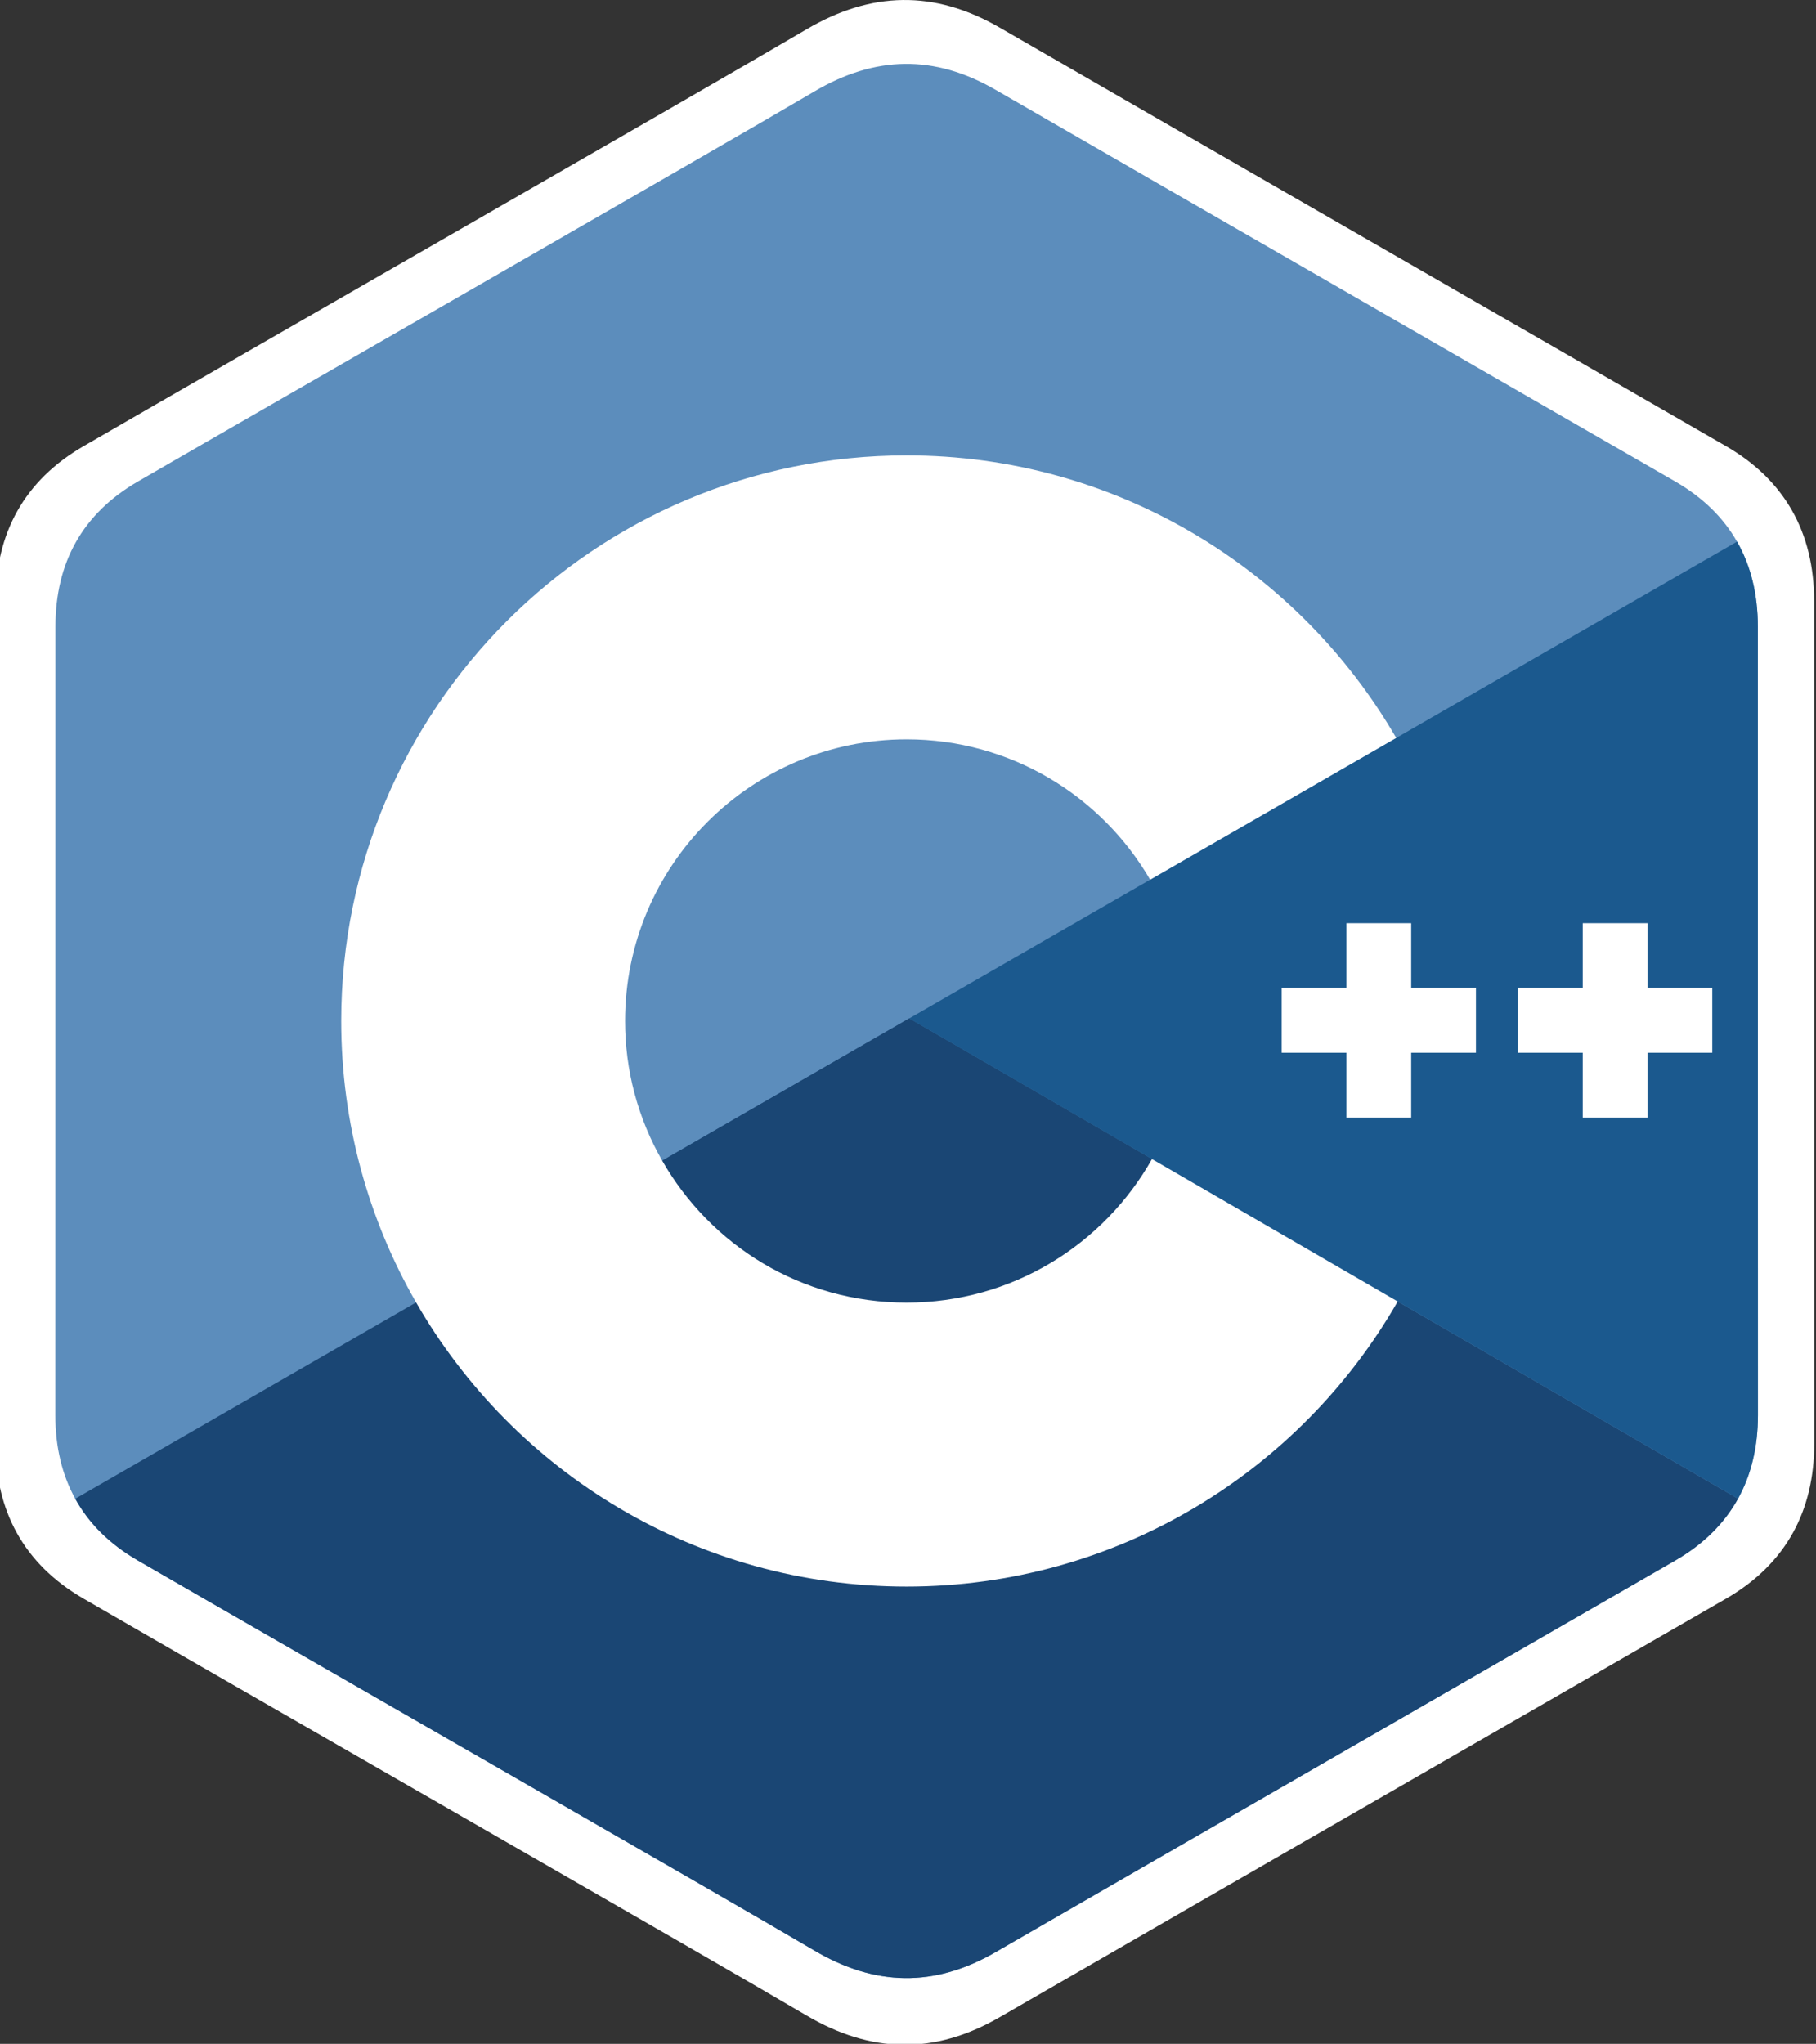 <?xml version="1.0" encoding="UTF-8"?>
<svg id="_图层_1" data-name="图层 1" xmlns="http://www.w3.org/2000/svg" viewBox="0 0 2222 2500">
  <rect x="0" y="0" width="2222" height="2500" fill="#333333" stroke="none"/>
  <defs>
    <style>
      .cls-1 {
        fill: #fff;
      }

      .cls-2 {
        fill: #5c8dbc;
      }

      .cls-3 {
        fill: #1b598e;
      }

      .cls-4 {
        fill: #1a4674;
      }
    </style>
  </defs>
  <path class="cls-1" d="m2219.74,735.34c-.02-42.06-9.01-79.22-27.2-111.11-17.87-31.36-44.62-57.65-80.51-78.43-296.26-170.82-592.81-341.13-888.97-512.13-79.84-46.1-157.26-44.41-236.51,2.34-117.92,69.54-708.31,407.79-884.23,509.69C29.86,587.64-5.4,651.83-5.41,735.26c-.11,343.54,0,687.07-.11,1030.62.02,41.13,8.63,77.57,26.02,108.99,17.88,32.31,45.01,59.32,81.72,80.58,175.94,101.9,766.4,440.12,884.29,509.68,79.29,46.78,156.7,48.46,236.57,2.34,296.17-171.01,592.74-341.3,889.04-512.13,36.72-21.25,63.85-48.27,81.73-80.56,17.36-31.42,25.99-67.85,26.01-109,0,0,0-686.9-.11-1030.44"/>
  <path class="cls-2" d="m2150.84,766.52c-.02-39.37-8.44-74.16-25.46-104.01-16.73-29.36-41.77-53.97-75.37-73.42-277.34-159.91-554.94-319.34-832.19-479.41-74.74-43.15-147.21-41.58-221.4,2.19-110.39,65.1-663.06,381.74-827.75,477.13-67.82,39.26-100.83,99.35-100.84,177.45-.11,321.6,0,643.18-.11,964.79.02,38.51,8.08,72.62,24.36,102.03,16.73,30.25,42.13,55.53,76.5,75.43,164.7,95.39,717.45,412.01,827.81,477.12,74.22,43.79,146.69,45.36,221.46,2.19,277.25-160.08,554.88-319.5,832.25-479.41,34.37-19.89,59.77-45.19,76.5-75.41,16.25-29.41,24.33-63.52,24.35-102.03,0,0,0-643.02-.11-964.62"/>
  <path class="cls-4" d="m1112.52,1245.7L92.06,1833.26c16.73,30.25,42.13,55.53,76.5,75.43,164.7,95.39,717.45,412.01,827.81,477.12,74.22,43.79,146.69,45.36,221.46,2.19,277.25-160.08,554.88-319.5,832.25-479.41,34.37-19.89,59.77-45.19,76.5-75.41l-1014.08-587.47"/>
  <path class="cls-4" d="m810.27,1419.74c59.38,103.66,171.01,173.58,299.06,173.58s241.11-70.81,300.18-175.58l-297-172.04-302.25,174.04"/>
  <path class="cls-3" d="m2150.84,766.52c-.02-39.37-8.44-74.16-25.46-104.01l-1012.86,583.2,1014.08,587.47c16.25-29.41,24.33-63.52,24.35-102.03,0,0,0-643.02-.11-964.62"/>
  <path class="cls-1" d="m2095.08,1287.7h-79.24v79.26h-79.26v-79.26h-79.24v-79.24h79.24v-79.24h79.26v79.24h79.24v79.24m-289.15,0h-79.24v79.26h-79.24v-79.26h-79.24v-79.24h79.24v-79.24h79.24v79.24h79.24v79.24"/>
  <path class="cls-1" d="m1409.51,1417.75c-59.08,104.77-171.34,175.58-300.18,175.58s-239.68-69.92-299.06-173.58c-29.83-52.02-45.5-110.95-45.43-170.91,0-190.25,154.24-344.48,344.49-344.48,127.23,0,238.27,69.05,297.94,171.65l301.1-173.39c-119.68-206.59-343.12-345.58-599.05-345.58-382.08,0-691.81,309.74-691.81,691.8,0,125.35,33.35,242.89,91.62,344.28,119.38,207.69,343.46,347.53,600.19,347.53s481.63-140.41,600.84-348.71l-300.66-174.19"/>
</svg>